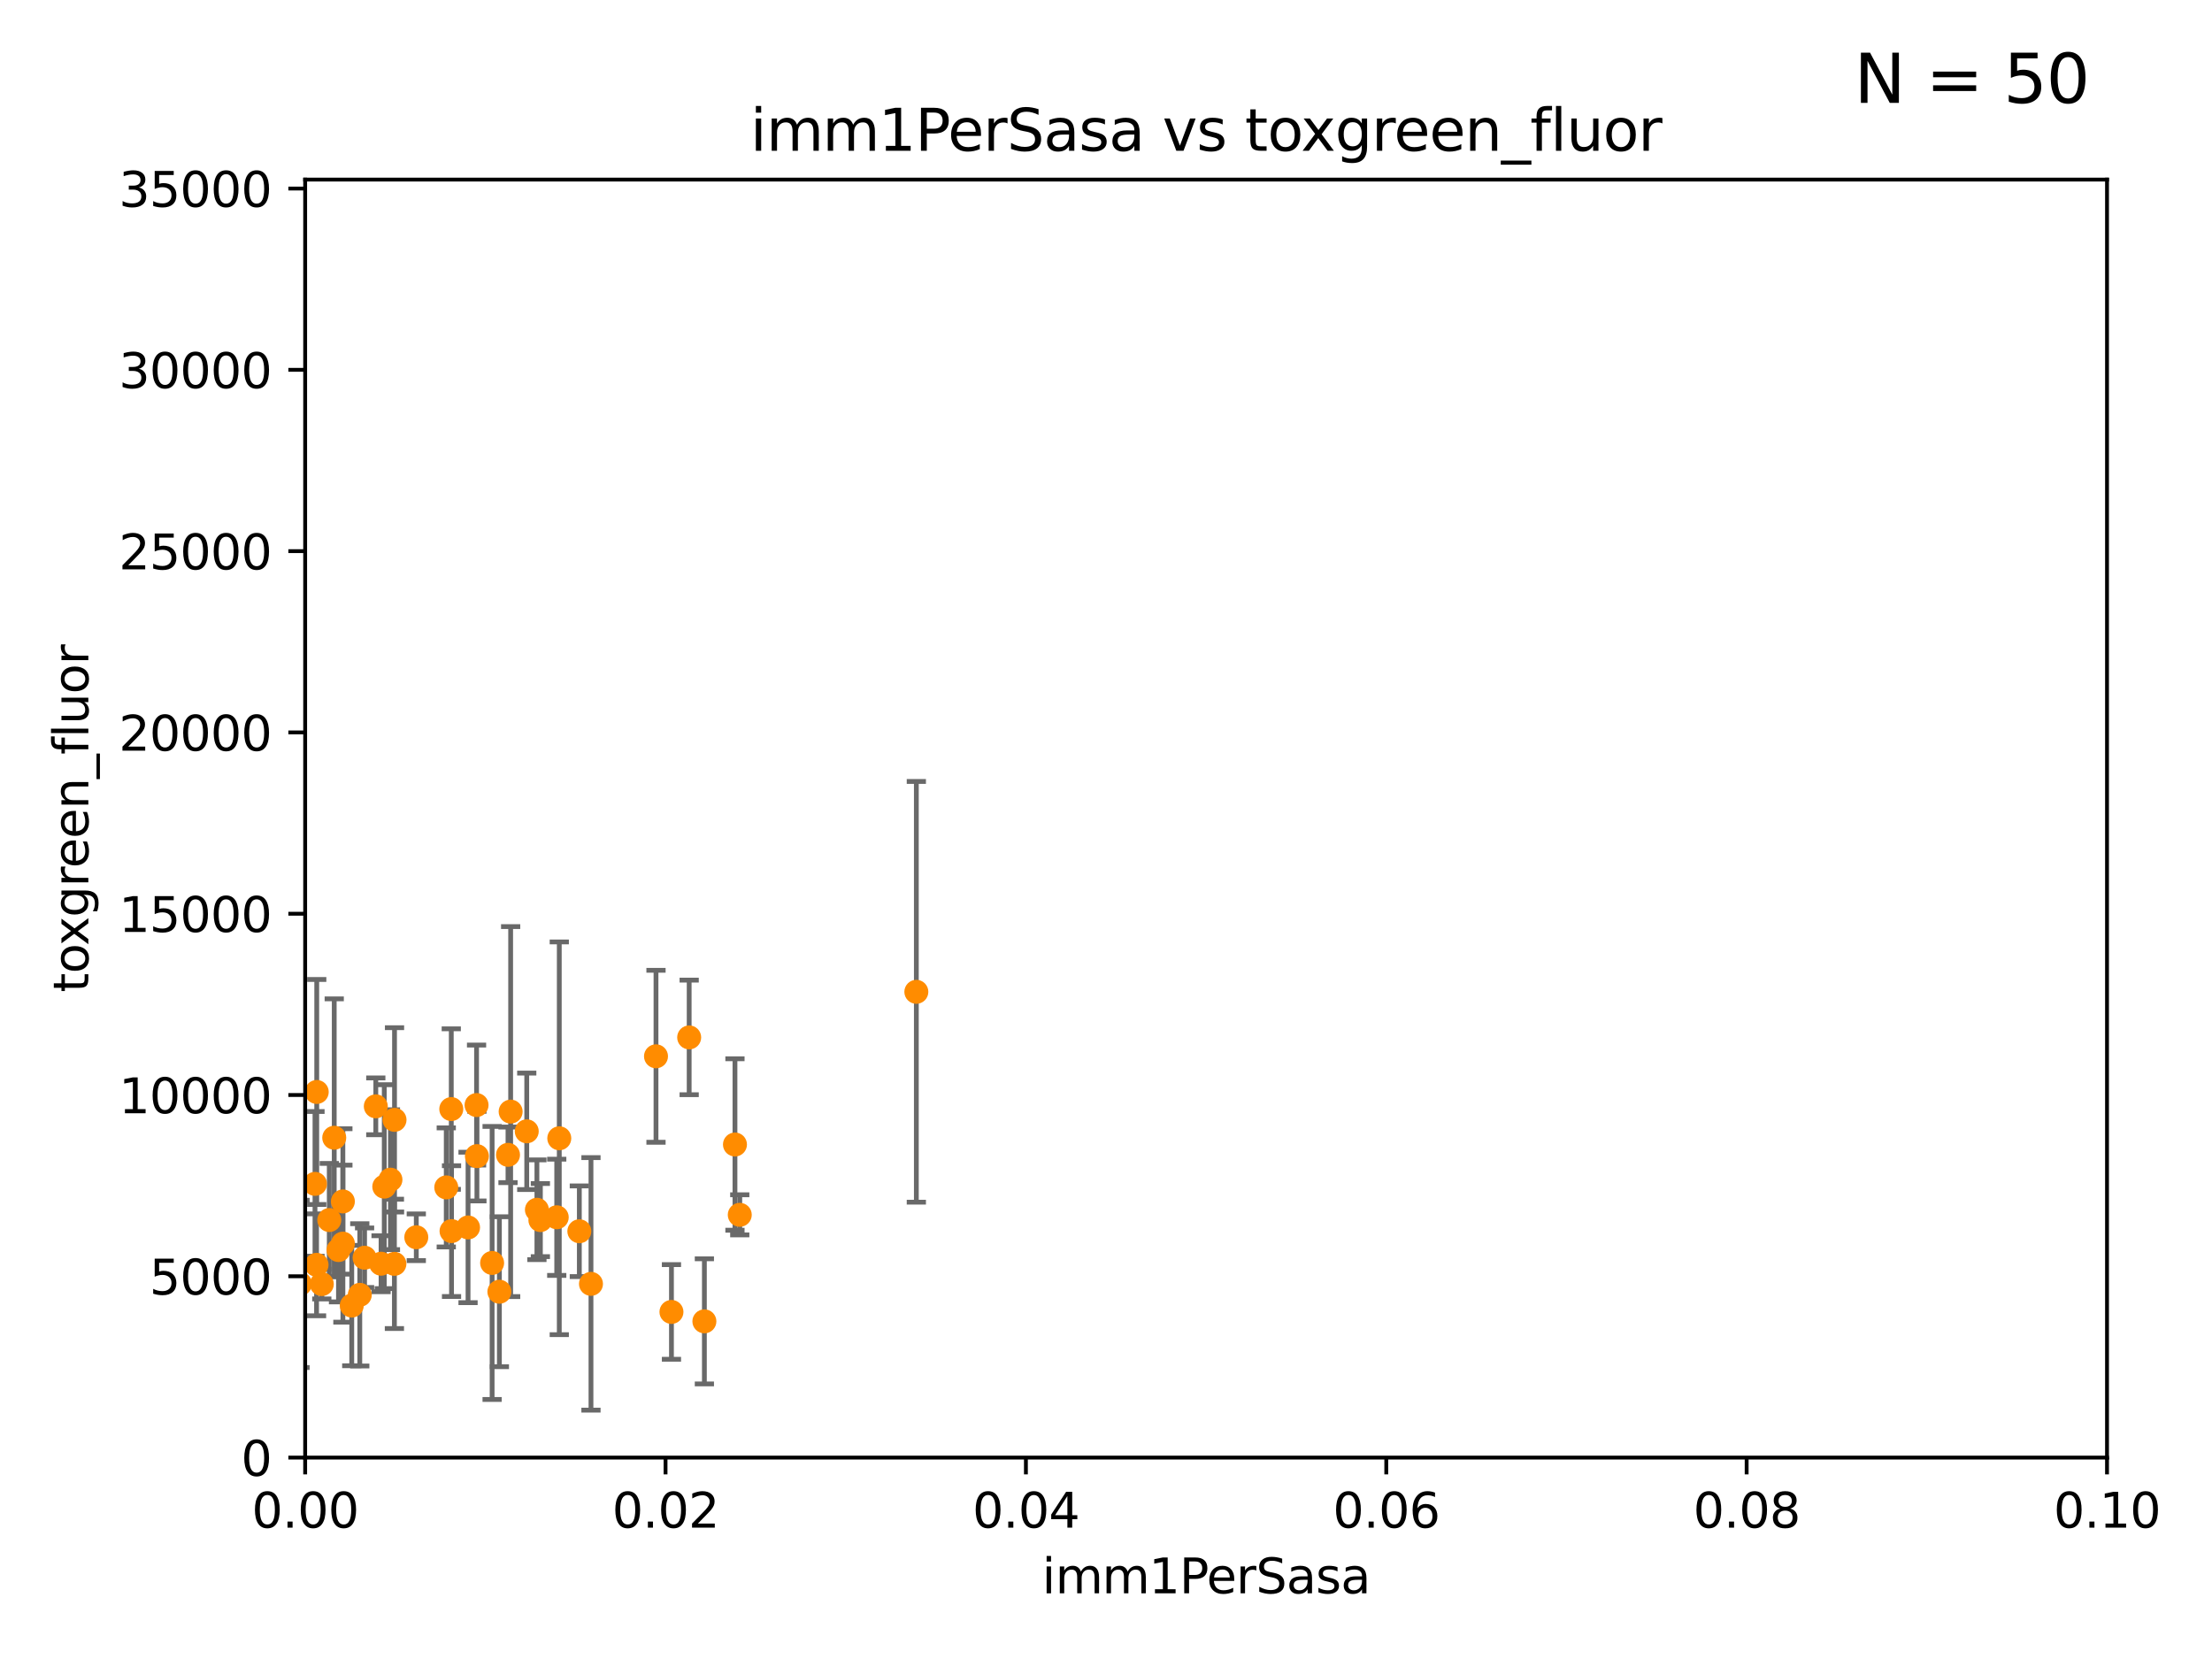 <?xml version="1.0" encoding="utf-8" standalone="no"?>
<!DOCTYPE svg PUBLIC "-//W3C//DTD SVG 1.1//EN"
  "http://www.w3.org/Graphics/SVG/1.1/DTD/svg11.dtd">
<svg xmlns:xlink="http://www.w3.org/1999/xlink" width="460.8pt" height="345.6pt" viewBox="0 0 460.8 345.6" xmlns="http://www.w3.org/2000/svg" version="1.1">
 <defs>
  <style type="text/css">*{stroke-linejoin: round; stroke-linecap: butt}</style>
 </defs>
 <g id="figure_1">
  <g id="patch_1">
   <path d="M 0 345.6 
L 460.8 345.6 
L 460.8 0 
L 0 0 
z
" style="fill: #ffffff"/>
  </g>
  <g id="axes_1">
   <g id="patch_2">
    <path d="M 63.571 303.64 
L 438.93 303.64 
L 438.93 37.411 
L 63.571 37.411 
z
" style="fill: #ffffff"/>
   </g>
   <g id="PathCollection_1">
    <defs>
     <path id="m7be8b21801" d="M 0 1.118 
C 0.297 1.118 0.581 1 0.791 0.791 
C 1 0.581 1.118 0.297 1.118 0 
C 1.118 -0.297 1 -0.581 0.791 -0.791 
C 0.581 -1 0.297 -1.118 0 -1.118 
C -0.297 -1.118 -0.581 -1 -0.791 -0.791 
C -1 -0.581 -1.118 -0.297 -1.118 0 
C -1.118 0.297 -1 0.581 -0.791 0.791 
C -0.581 1 -0.297 1.118 0 1.118 
z
" style="stroke: #ff8c00"/>
    </defs>
    <g clip-path="url(#pe386943796)">
     <use xlink:href="#m7be8b21801" x="82.162" y="263.286" style="fill: #ff8c00; stroke: #ff8c00"/>
     <use xlink:href="#m7be8b21801" x="112.571" y="254.163" style="fill: #ff8c00; stroke: #ff8c00"/>
     <use xlink:href="#m7be8b21801" x="136.656" y="220.046" style="fill: #ff8c00; stroke: #ff8c00"/>
     <use xlink:href="#m7be8b21801" x="143.568" y="216.114" style="fill: #ff8c00; stroke: #ff8c00"/>
     <use xlink:href="#m7be8b21801" x="120.687" y="256.494" style="fill: #ff8c00; stroke: #ff8c00"/>
     <use xlink:href="#m7be8b21801" x="115.978" y="253.584" style="fill: #ff8c00; stroke: #ff8c00"/>
     <use xlink:href="#m7be8b21801" x="99.35" y="240.841" style="fill: #ff8c00; stroke: #ff8c00"/>
     <use xlink:href="#m7be8b21801" x="139.876" y="273.299" style="fill: #ff8c00; stroke: #ff8c00"/>
     <use xlink:href="#m7be8b21801" x="146.736" y="275.261" style="fill: #ff8c00; stroke: #ff8c00"/>
     <use xlink:href="#m7be8b21801" x="104.031" y="269.089" style="fill: #ff8c00; stroke: #ff8c00"/>
     <use xlink:href="#m7be8b21801" x="154.107" y="253.07" style="fill: #ff8c00; stroke: #ff8c00"/>
     <use xlink:href="#m7be8b21801" x="109.731" y="235.674" style="fill: #ff8c00; stroke: #ff8c00"/>
     <use xlink:href="#m7be8b21801" x="153.106" y="238.421" style="fill: #ff8c00; stroke: #ff8c00"/>
     <use xlink:href="#m7be8b21801" x="94.062" y="256.462" style="fill: #ff8c00; stroke: #ff8c00"/>
     <use xlink:href="#m7be8b21801" x="106.377" y="231.566" style="fill: #ff8c00; stroke: #ff8c00"/>
     <use xlink:href="#m7be8b21801" x="190.891" y="206.615" style="fill: #ff8c00; stroke: #ff8c00"/>
     <use xlink:href="#m7be8b21801" x="48.482" y="266.279" style="fill: #ff8c00; stroke: #ff8c00"/>
     <use xlink:href="#m7be8b21801" x="82.187" y="233.283" style="fill: #ff8c00; stroke: #ff8c00"/>
     <use xlink:href="#m7be8b21801" x="61.162" y="239.016" style="fill: #ff8c00; stroke: #ff8c00"/>
     <use xlink:href="#m7be8b21801" x="92.965" y="247.358" style="fill: #ff8c00; stroke: #ff8c00"/>
     <use xlink:href="#m7be8b21801" x="62.506" y="267.458" style="fill: #ff8c00; stroke: #ff8c00"/>
     <use xlink:href="#m7be8b21801" x="65.618" y="246.623" style="fill: #ff8c00; stroke: #ff8c00"/>
     <use xlink:href="#m7be8b21801" x="97.503" y="255.699" style="fill: #ff8c00; stroke: #ff8c00"/>
     <use xlink:href="#m7be8b21801" x="73.276" y="271.972" style="fill: #ff8c00; stroke: #ff8c00"/>
     <use xlink:href="#m7be8b21801" x="70.515" y="260.409" style="fill: #ff8c00; stroke: #ff8c00"/>
     <use xlink:href="#m7be8b21801" x="81.337" y="245.75" style="fill: #ff8c00; stroke: #ff8c00"/>
     <use xlink:href="#m7be8b21801" x="111.849" y="252.015" style="fill: #ff8c00; stroke: #ff8c00"/>
     <use xlink:href="#m7be8b21801" x="52.216" y="255.162" style="fill: #ff8c00; stroke: #ff8c00"/>
     <use xlink:href="#m7be8b21801" x="86.721" y="257.746" style="fill: #ff8c00; stroke: #ff8c00"/>
     <use xlink:href="#m7be8b21801" x="116.508" y="237.127" style="fill: #ff8c00; stroke: #ff8c00"/>
     <use xlink:href="#m7be8b21801" x="69.627" y="237.01" style="fill: #ff8c00; stroke: #ff8c00"/>
     <use xlink:href="#m7be8b21801" x="71.431" y="259.073" style="fill: #ff8c00; stroke: #ff8c00"/>
     <use xlink:href="#m7be8b21801" x="67.038" y="267.501" style="fill: #ff8c00; stroke: #ff8c00"/>
     <use xlink:href="#m7be8b21801" x="105.827" y="240.574" style="fill: #ff8c00; stroke: #ff8c00"/>
     <use xlink:href="#m7be8b21801" x="123.111" y="267.453" style="fill: #ff8c00; stroke: #ff8c00"/>
     <use xlink:href="#m7be8b21801" x="61.105" y="260.493" style="fill: #ff8c00; stroke: #ff8c00"/>
     <use xlink:href="#m7be8b21801" x="80.052" y="247.2" style="fill: #ff8c00; stroke: #ff8c00"/>
     <use xlink:href="#m7be8b21801" x="75.949" y="262.005" style="fill: #ff8c00; stroke: #ff8c00"/>
     <use xlink:href="#m7be8b21801" x="99.275" y="230.204" style="fill: #ff8c00; stroke: #ff8c00"/>
     <use xlink:href="#m7be8b21801" x="94.008" y="231.039" style="fill: #ff8c00; stroke: #ff8c00"/>
     <use xlink:href="#m7be8b21801" x="71.427" y="250.282" style="fill: #ff8c00; stroke: #ff8c00"/>
     <use xlink:href="#m7be8b21801" x="65.944" y="263.488" style="fill: #ff8c00; stroke: #ff8c00"/>
     <use xlink:href="#m7be8b21801" x="65.982" y="227.477" style="fill: #ff8c00; stroke: #ff8c00"/>
     <use xlink:href="#m7be8b21801" x="68.596" y="254.158" style="fill: #ff8c00; stroke: #ff8c00"/>
     <use xlink:href="#m7be8b21801" x="102.517" y="263.095" style="fill: #ff8c00; stroke: #ff8c00"/>
     <use xlink:href="#m7be8b21801" x="44.142" y="253.616" style="fill: #ff8c00; stroke: #ff8c00"/>
     <use xlink:href="#m7be8b21801" x="78.287" y="230.468" style="fill: #ff8c00; stroke: #ff8c00"/>
     <use xlink:href="#m7be8b21801" x="79.383" y="263.256" style="fill: #ff8c00; stroke: #ff8c00"/>
     <use xlink:href="#m7be8b21801" x="74.95" y="269.741" style="fill: #ff8c00; stroke: #ff8c00"/>
     <use xlink:href="#m7be8b21801" x="60.04" y="266.328" style="fill: #ff8c00; stroke: #ff8c00"/>
    </g>
   </g>
   <g id="matplotlib.axis_1">
    <g id="xtick_1">
     <g id="line2d_1">
      <defs>
       <path id="m89173d6abf" d="M 0 0 
L 0 3.5 
" style="stroke: #000000; stroke-width: 0.8"/>
      </defs>
      <g>
       <use xlink:href="#m89173d6abf" x="63.571" y="303.64" style="stroke: #000000; stroke-width: 0.8"/>
      </g>
     </g>
     <g id="text_1">
      <!-- 0.00 -->
      <g transform="translate(52.438 318.238)scale(0.1 -0.1)">
       <defs>
        <path id="DejaVuSans-30" d="M 2034 4250 
Q 1547 4250 1301 3770 
Q 1056 3291 1056 2328 
Q 1056 1369 1301 889 
Q 1547 409 2034 409 
Q 2525 409 2770 889 
Q 3016 1369 3016 2328 
Q 3016 3291 2770 3770 
Q 2525 4250 2034 4250 
z
M 2034 4750 
Q 2819 4750 3233 4129 
Q 3647 3509 3647 2328 
Q 3647 1150 3233 529 
Q 2819 -91 2034 -91 
Q 1250 -91 836 529 
Q 422 1150 422 2328 
Q 422 3509 836 4129 
Q 1250 4750 2034 4750 
z
" transform="scale(0.016)"/>
        <path id="DejaVuSans-2e" d="M 684 794 
L 1344 794 
L 1344 0 
L 684 0 
L 684 794 
z
" transform="scale(0.016)"/>
       </defs>
       <use xlink:href="#DejaVuSans-30"/>
       <use xlink:href="#DejaVuSans-2e" x="63.623"/>
       <use xlink:href="#DejaVuSans-30" x="95.41"/>
       <use xlink:href="#DejaVuSans-30" x="159.033"/>
      </g>
     </g>
    </g>
    <g id="xtick_2">
     <g id="line2d_2">
      <g>
       <use xlink:href="#m89173d6abf" x="138.643" y="303.64" style="stroke: #000000; stroke-width: 0.8"/>
      </g>
     </g>
     <g id="text_2">
      <!-- 0.02 -->
      <g transform="translate(127.51 318.238)scale(0.1 -0.1)">
       <defs>
        <path id="DejaVuSans-32" d="M 1228 531 
L 3431 531 
L 3431 0 
L 469 0 
L 469 531 
Q 828 903 1448 1529 
Q 2069 2156 2228 2338 
Q 2531 2678 2651 2914 
Q 2772 3150 2772 3378 
Q 2772 3750 2511 3984 
Q 2250 4219 1831 4219 
Q 1534 4219 1204 4116 
Q 875 4013 500 3803 
L 500 4441 
Q 881 4594 1212 4672 
Q 1544 4750 1819 4750 
Q 2544 4750 2975 4387 
Q 3406 4025 3406 3419 
Q 3406 3131 3298 2873 
Q 3191 2616 2906 2266 
Q 2828 2175 2409 1742 
Q 1991 1309 1228 531 
z
" transform="scale(0.016)"/>
       </defs>
       <use xlink:href="#DejaVuSans-30"/>
       <use xlink:href="#DejaVuSans-2e" x="63.623"/>
       <use xlink:href="#DejaVuSans-30" x="95.41"/>
       <use xlink:href="#DejaVuSans-32" x="159.033"/>
      </g>
     </g>
    </g>
    <g id="xtick_3">
     <g id="line2d_3">
      <g>
       <use xlink:href="#m89173d6abf" x="213.715" y="303.64" style="stroke: #000000; stroke-width: 0.8"/>
      </g>
     </g>
     <g id="text_3">
      <!-- 0.04 -->
      <g transform="translate(202.582 318.238)scale(0.1 -0.1)">
       <defs>
        <path id="DejaVuSans-34" d="M 2419 4116 
L 825 1625 
L 2419 1625 
L 2419 4116 
z
M 2253 4666 
L 3047 4666 
L 3047 1625 
L 3713 1625 
L 3713 1100 
L 3047 1100 
L 3047 0 
L 2419 0 
L 2419 1100 
L 313 1100 
L 313 1709 
L 2253 4666 
z
" transform="scale(0.016)"/>
       </defs>
       <use xlink:href="#DejaVuSans-30"/>
       <use xlink:href="#DejaVuSans-2e" x="63.623"/>
       <use xlink:href="#DejaVuSans-30" x="95.41"/>
       <use xlink:href="#DejaVuSans-34" x="159.033"/>
      </g>
     </g>
    </g>
    <g id="xtick_4">
     <g id="line2d_4">
      <g>
       <use xlink:href="#m89173d6abf" x="288.786" y="303.64" style="stroke: #000000; stroke-width: 0.8"/>
      </g>
     </g>
     <g id="text_4">
      <!-- 0.06 -->
      <g transform="translate(277.654 318.238)scale(0.1 -0.1)">
       <defs>
        <path id="DejaVuSans-36" d="M 2113 2584 
Q 1688 2584 1439 2293 
Q 1191 2003 1191 1497 
Q 1191 994 1439 701 
Q 1688 409 2113 409 
Q 2538 409 2786 701 
Q 3034 994 3034 1497 
Q 3034 2003 2786 2293 
Q 2538 2584 2113 2584 
z
M 3366 4563 
L 3366 3988 
Q 3128 4100 2886 4159 
Q 2644 4219 2406 4219 
Q 1781 4219 1451 3797 
Q 1122 3375 1075 2522 
Q 1259 2794 1537 2939 
Q 1816 3084 2150 3084 
Q 2853 3084 3261 2657 
Q 3669 2231 3669 1497 
Q 3669 778 3244 343 
Q 2819 -91 2113 -91 
Q 1303 -91 875 529 
Q 447 1150 447 2328 
Q 447 3434 972 4092 
Q 1497 4750 2381 4750 
Q 2619 4750 2861 4703 
Q 3103 4656 3366 4563 
z
" transform="scale(0.016)"/>
       </defs>
       <use xlink:href="#DejaVuSans-30"/>
       <use xlink:href="#DejaVuSans-2e" x="63.623"/>
       <use xlink:href="#DejaVuSans-30" x="95.41"/>
       <use xlink:href="#DejaVuSans-36" x="159.033"/>
      </g>
     </g>
    </g>
    <g id="xtick_5">
     <g id="line2d_5">
      <g>
       <use xlink:href="#m89173d6abf" x="363.858" y="303.64" style="stroke: #000000; stroke-width: 0.8"/>
      </g>
     </g>
     <g id="text_5">
      <!-- 0.08 -->
      <g transform="translate(352.725 318.238)scale(0.1 -0.1)">
       <defs>
        <path id="DejaVuSans-38" d="M 2034 2216 
Q 1584 2216 1326 1975 
Q 1069 1734 1069 1313 
Q 1069 891 1326 650 
Q 1584 409 2034 409 
Q 2484 409 2743 651 
Q 3003 894 3003 1313 
Q 3003 1734 2745 1975 
Q 2488 2216 2034 2216 
z
M 1403 2484 
Q 997 2584 770 2862 
Q 544 3141 544 3541 
Q 544 4100 942 4425 
Q 1341 4750 2034 4750 
Q 2731 4750 3128 4425 
Q 3525 4100 3525 3541 
Q 3525 3141 3298 2862 
Q 3072 2584 2669 2484 
Q 3125 2378 3379 2068 
Q 3634 1759 3634 1313 
Q 3634 634 3220 271 
Q 2806 -91 2034 -91 
Q 1263 -91 848 271 
Q 434 634 434 1313 
Q 434 1759 690 2068 
Q 947 2378 1403 2484 
z
M 1172 3481 
Q 1172 3119 1398 2916 
Q 1625 2713 2034 2713 
Q 2441 2713 2670 2916 
Q 2900 3119 2900 3481 
Q 2900 3844 2670 4047 
Q 2441 4250 2034 4250 
Q 1625 4250 1398 4047 
Q 1172 3844 1172 3481 
z
" transform="scale(0.016)"/>
       </defs>
       <use xlink:href="#DejaVuSans-30"/>
       <use xlink:href="#DejaVuSans-2e" x="63.623"/>
       <use xlink:href="#DejaVuSans-30" x="95.41"/>
       <use xlink:href="#DejaVuSans-38" x="159.033"/>
      </g>
     </g>
    </g>
    <g id="xtick_6">
     <g id="line2d_6">
      <g>
       <use xlink:href="#m89173d6abf" x="438.93" y="303.64" style="stroke: #000000; stroke-width: 0.8"/>
      </g>
     </g>
     <g id="text_6">
      <!-- 0.10 -->
      <g transform="translate(427.797 318.238)scale(0.1 -0.1)">
       <defs>
        <path id="DejaVuSans-31" d="M 794 531 
L 1825 531 
L 1825 4091 
L 703 3866 
L 703 4441 
L 1819 4666 
L 2450 4666 
L 2450 531 
L 3481 531 
L 3481 0 
L 794 0 
L 794 531 
z
" transform="scale(0.016)"/>
       </defs>
       <use xlink:href="#DejaVuSans-30"/>
       <use xlink:href="#DejaVuSans-2e" x="63.623"/>
       <use xlink:href="#DejaVuSans-31" x="95.41"/>
       <use xlink:href="#DejaVuSans-30" x="159.033"/>
      </g>
     </g>
    </g>
    <g id="text_7">
     <!-- imm1PerSasa -->
     <g transform="translate(217.067 331.917)scale(0.1 -0.1)">
      <defs>
       <path id="DejaVuSans-69" d="M 603 3500 
L 1178 3500 
L 1178 0 
L 603 0 
L 603 3500 
z
M 603 4863 
L 1178 4863 
L 1178 4134 
L 603 4134 
L 603 4863 
z
" transform="scale(0.016)"/>
       <path id="DejaVuSans-6d" d="M 3328 2828 
Q 3544 3216 3844 3400 
Q 4144 3584 4550 3584 
Q 5097 3584 5394 3201 
Q 5691 2819 5691 2113 
L 5691 0 
L 5113 0 
L 5113 2094 
Q 5113 2597 4934 2840 
Q 4756 3084 4391 3084 
Q 3944 3084 3684 2787 
Q 3425 2491 3425 1978 
L 3425 0 
L 2847 0 
L 2847 2094 
Q 2847 2600 2669 2842 
Q 2491 3084 2119 3084 
Q 1678 3084 1418 2786 
Q 1159 2488 1159 1978 
L 1159 0 
L 581 0 
L 581 3500 
L 1159 3500 
L 1159 2956 
Q 1356 3278 1631 3431 
Q 1906 3584 2284 3584 
Q 2666 3584 2933 3390 
Q 3200 3197 3328 2828 
z
" transform="scale(0.016)"/>
       <path id="DejaVuSans-50" d="M 1259 4147 
L 1259 2394 
L 2053 2394 
Q 2494 2394 2734 2622 
Q 2975 2850 2975 3272 
Q 2975 3691 2734 3919 
Q 2494 4147 2053 4147 
L 1259 4147 
z
M 628 4666 
L 2053 4666 
Q 2838 4666 3239 4311 
Q 3641 3956 3641 3272 
Q 3641 2581 3239 2228 
Q 2838 1875 2053 1875 
L 1259 1875 
L 1259 0 
L 628 0 
L 628 4666 
z
" transform="scale(0.016)"/>
       <path id="DejaVuSans-65" d="M 3597 1894 
L 3597 1613 
L 953 1613 
Q 991 1019 1311 708 
Q 1631 397 2203 397 
Q 2534 397 2845 478 
Q 3156 559 3463 722 
L 3463 178 
Q 3153 47 2828 -22 
Q 2503 -91 2169 -91 
Q 1331 -91 842 396 
Q 353 884 353 1716 
Q 353 2575 817 3079 
Q 1281 3584 2069 3584 
Q 2775 3584 3186 3129 
Q 3597 2675 3597 1894 
z
M 3022 2063 
Q 3016 2534 2758 2815 
Q 2500 3097 2075 3097 
Q 1594 3097 1305 2825 
Q 1016 2553 972 2059 
L 3022 2063 
z
" transform="scale(0.016)"/>
       <path id="DejaVuSans-72" d="M 2631 2963 
Q 2534 3019 2420 3045 
Q 2306 3072 2169 3072 
Q 1681 3072 1420 2755 
Q 1159 2438 1159 1844 
L 1159 0 
L 581 0 
L 581 3500 
L 1159 3500 
L 1159 2956 
Q 1341 3275 1631 3429 
Q 1922 3584 2338 3584 
Q 2397 3584 2469 3576 
Q 2541 3569 2628 3553 
L 2631 2963 
z
" transform="scale(0.016)"/>
       <path id="DejaVuSans-53" d="M 3425 4513 
L 3425 3897 
Q 3066 4069 2747 4153 
Q 2428 4238 2131 4238 
Q 1616 4238 1336 4038 
Q 1056 3838 1056 3469 
Q 1056 3159 1242 3001 
Q 1428 2844 1947 2747 
L 2328 2669 
Q 3034 2534 3370 2195 
Q 3706 1856 3706 1288 
Q 3706 609 3251 259 
Q 2797 -91 1919 -91 
Q 1588 -91 1214 -16 
Q 841 59 441 206 
L 441 856 
Q 825 641 1194 531 
Q 1563 422 1919 422 
Q 2459 422 2753 634 
Q 3047 847 3047 1241 
Q 3047 1584 2836 1778 
Q 2625 1972 2144 2069 
L 1759 2144 
Q 1053 2284 737 2584 
Q 422 2884 422 3419 
Q 422 4038 858 4394 
Q 1294 4750 2059 4750 
Q 2388 4750 2728 4690 
Q 3069 4631 3425 4513 
z
" transform="scale(0.016)"/>
       <path id="DejaVuSans-61" d="M 2194 1759 
Q 1497 1759 1228 1600 
Q 959 1441 959 1056 
Q 959 750 1161 570 
Q 1363 391 1709 391 
Q 2188 391 2477 730 
Q 2766 1069 2766 1631 
L 2766 1759 
L 2194 1759 
z
M 3341 1997 
L 3341 0 
L 2766 0 
L 2766 531 
Q 2569 213 2275 61 
Q 1981 -91 1556 -91 
Q 1019 -91 701 211 
Q 384 513 384 1019 
Q 384 1609 779 1909 
Q 1175 2209 1959 2209 
L 2766 2209 
L 2766 2266 
Q 2766 2663 2505 2880 
Q 2244 3097 1772 3097 
Q 1472 3097 1187 3025 
Q 903 2953 641 2809 
L 641 3341 
Q 956 3463 1253 3523 
Q 1550 3584 1831 3584 
Q 2591 3584 2966 3190 
Q 3341 2797 3341 1997 
z
" transform="scale(0.016)"/>
       <path id="DejaVuSans-73" d="M 2834 3397 
L 2834 2853 
Q 2591 2978 2328 3040 
Q 2066 3103 1784 3103 
Q 1356 3103 1142 2972 
Q 928 2841 928 2578 
Q 928 2378 1081 2264 
Q 1234 2150 1697 2047 
L 1894 2003 
Q 2506 1872 2764 1633 
Q 3022 1394 3022 966 
Q 3022 478 2636 193 
Q 2250 -91 1575 -91 
Q 1294 -91 989 -36 
Q 684 19 347 128 
L 347 722 
Q 666 556 975 473 
Q 1284 391 1588 391 
Q 1994 391 2212 530 
Q 2431 669 2431 922 
Q 2431 1156 2273 1281 
Q 2116 1406 1581 1522 
L 1381 1569 
Q 847 1681 609 1914 
Q 372 2147 372 2553 
Q 372 3047 722 3315 
Q 1072 3584 1716 3584 
Q 2034 3584 2315 3537 
Q 2597 3491 2834 3397 
z
" transform="scale(0.016)"/>
      </defs>
      <use xlink:href="#DejaVuSans-69"/>
      <use xlink:href="#DejaVuSans-6d" x="27.783"/>
      <use xlink:href="#DejaVuSans-6d" x="125.195"/>
      <use xlink:href="#DejaVuSans-31" x="222.607"/>
      <use xlink:href="#DejaVuSans-50" x="286.23"/>
      <use xlink:href="#DejaVuSans-65" x="342.908"/>
      <use xlink:href="#DejaVuSans-72" x="404.432"/>
      <use xlink:href="#DejaVuSans-53" x="445.545"/>
      <use xlink:href="#DejaVuSans-61" x="509.021"/>
      <use xlink:href="#DejaVuSans-73" x="570.301"/>
      <use xlink:href="#DejaVuSans-61" x="622.4"/>
     </g>
    </g>
   </g>
   <g id="matplotlib.axis_2">
    <g id="ytick_1">
     <g id="line2d_7">
      <defs>
       <path id="m3799926984" d="M 0 0 
L -3.5 0 
" style="stroke: #000000; stroke-width: 0.8"/>
      </defs>
      <g>
       <use xlink:href="#m3799926984" x="63.571" y="303.64" style="stroke: #000000; stroke-width: 0.8"/>
      </g>
     </g>
     <g id="text_8">
      <!-- 0 -->
      <g transform="translate(50.209 307.439)scale(0.1 -0.1)">
       <use xlink:href="#DejaVuSans-30"/>
      </g>
     </g>
    </g>
    <g id="ytick_2">
     <g id="line2d_8">
      <g>
       <use xlink:href="#m3799926984" x="63.571" y="265.874" style="stroke: #000000; stroke-width: 0.8"/>
      </g>
     </g>
     <g id="text_9">
      <!-- 5000 -->
      <g transform="translate(31.121 269.673)scale(0.1 -0.1)">
       <defs>
        <path id="DejaVuSans-35" d="M 691 4666 
L 3169 4666 
L 3169 4134 
L 1269 4134 
L 1269 2991 
Q 1406 3038 1543 3061 
Q 1681 3084 1819 3084 
Q 2600 3084 3056 2656 
Q 3513 2228 3513 1497 
Q 3513 744 3044 326 
Q 2575 -91 1722 -91 
Q 1428 -91 1123 -41 
Q 819 9 494 109 
L 494 744 
Q 775 591 1075 516 
Q 1375 441 1709 441 
Q 2250 441 2565 725 
Q 2881 1009 2881 1497 
Q 2881 1984 2565 2268 
Q 2250 2553 1709 2553 
Q 1456 2553 1204 2497 
Q 953 2441 691 2322 
L 691 4666 
z
" transform="scale(0.016)"/>
       </defs>
       <use xlink:href="#DejaVuSans-35"/>
       <use xlink:href="#DejaVuSans-30" x="63.623"/>
       <use xlink:href="#DejaVuSans-30" x="127.246"/>
       <use xlink:href="#DejaVuSans-30" x="190.869"/>
      </g>
     </g>
    </g>
    <g id="ytick_3">
     <g id="line2d_9">
      <g>
       <use xlink:href="#m3799926984" x="63.571" y="228.108" style="stroke: #000000; stroke-width: 0.8"/>
      </g>
     </g>
     <g id="text_10">
      <!-- 10000 -->
      <g transform="translate(24.759 231.907)scale(0.1 -0.1)">
       <use xlink:href="#DejaVuSans-31"/>
       <use xlink:href="#DejaVuSans-30" x="63.623"/>
       <use xlink:href="#DejaVuSans-30" x="127.246"/>
       <use xlink:href="#DejaVuSans-30" x="190.869"/>
       <use xlink:href="#DejaVuSans-30" x="254.492"/>
      </g>
     </g>
    </g>
    <g id="ytick_4">
     <g id="line2d_10">
      <g>
       <use xlink:href="#m3799926984" x="63.571" y="190.342" style="stroke: #000000; stroke-width: 0.8"/>
      </g>
     </g>
     <g id="text_11">
      <!-- 15000 -->
      <g transform="translate(24.759 194.141)scale(0.1 -0.1)">
       <use xlink:href="#DejaVuSans-31"/>
       <use xlink:href="#DejaVuSans-35" x="63.623"/>
       <use xlink:href="#DejaVuSans-30" x="127.246"/>
       <use xlink:href="#DejaVuSans-30" x="190.869"/>
       <use xlink:href="#DejaVuSans-30" x="254.492"/>
      </g>
     </g>
    </g>
    <g id="ytick_5">
     <g id="line2d_11">
      <g>
       <use xlink:href="#m3799926984" x="63.571" y="152.576" style="stroke: #000000; stroke-width: 0.8"/>
      </g>
     </g>
     <g id="text_12">
      <!-- 20000 -->
      <g transform="translate(24.759 156.375)scale(0.1 -0.1)">
       <use xlink:href="#DejaVuSans-32"/>
       <use xlink:href="#DejaVuSans-30" x="63.623"/>
       <use xlink:href="#DejaVuSans-30" x="127.246"/>
       <use xlink:href="#DejaVuSans-30" x="190.869"/>
       <use xlink:href="#DejaVuSans-30" x="254.492"/>
      </g>
     </g>
    </g>
    <g id="ytick_6">
     <g id="line2d_12">
      <g>
       <use xlink:href="#m3799926984" x="63.571" y="114.81" style="stroke: #000000; stroke-width: 0.8"/>
      </g>
     </g>
     <g id="text_13">
      <!-- 25000 -->
      <g transform="translate(24.759 118.609)scale(0.1 -0.1)">
       <use xlink:href="#DejaVuSans-32"/>
       <use xlink:href="#DejaVuSans-35" x="63.623"/>
       <use xlink:href="#DejaVuSans-30" x="127.246"/>
       <use xlink:href="#DejaVuSans-30" x="190.869"/>
       <use xlink:href="#DejaVuSans-30" x="254.492"/>
      </g>
     </g>
    </g>
    <g id="ytick_7">
     <g id="line2d_13">
      <g>
       <use xlink:href="#m3799926984" x="63.571" y="77.044" style="stroke: #000000; stroke-width: 0.8"/>
      </g>
     </g>
     <g id="text_14">
      <!-- 30000 -->
      <g transform="translate(24.759 80.844)scale(0.1 -0.1)">
       <defs>
        <path id="DejaVuSans-33" d="M 2597 2516 
Q 3050 2419 3304 2112 
Q 3559 1806 3559 1356 
Q 3559 666 3084 287 
Q 2609 -91 1734 -91 
Q 1441 -91 1130 -33 
Q 819 25 488 141 
L 488 750 
Q 750 597 1062 519 
Q 1375 441 1716 441 
Q 2309 441 2620 675 
Q 2931 909 2931 1356 
Q 2931 1769 2642 2001 
Q 2353 2234 1838 2234 
L 1294 2234 
L 1294 2753 
L 1863 2753 
Q 2328 2753 2575 2939 
Q 2822 3125 2822 3475 
Q 2822 3834 2567 4026 
Q 2313 4219 1838 4219 
Q 1578 4219 1281 4162 
Q 984 4106 628 3988 
L 628 4550 
Q 988 4650 1302 4700 
Q 1616 4750 1894 4750 
Q 2613 4750 3031 4423 
Q 3450 4097 3450 3541 
Q 3450 3153 3228 2886 
Q 3006 2619 2597 2516 
z
" transform="scale(0.016)"/>
       </defs>
       <use xlink:href="#DejaVuSans-33"/>
       <use xlink:href="#DejaVuSans-30" x="63.623"/>
       <use xlink:href="#DejaVuSans-30" x="127.246"/>
       <use xlink:href="#DejaVuSans-30" x="190.869"/>
       <use xlink:href="#DejaVuSans-30" x="254.492"/>
      </g>
     </g>
    </g>
    <g id="ytick_8">
     <g id="line2d_14">
      <g>
       <use xlink:href="#m3799926984" x="63.571" y="39.278" style="stroke: #000000; stroke-width: 0.8"/>
      </g>
     </g>
     <g id="text_15">
      <!-- 35000 -->
      <g transform="translate(24.759 43.078)scale(0.1 -0.1)">
       <use xlink:href="#DejaVuSans-33"/>
       <use xlink:href="#DejaVuSans-35" x="63.623"/>
       <use xlink:href="#DejaVuSans-30" x="127.246"/>
       <use xlink:href="#DejaVuSans-30" x="190.869"/>
       <use xlink:href="#DejaVuSans-30" x="254.492"/>
      </g>
     </g>
    </g>
    <g id="text_16">
     <!-- toxgreen_fluor -->
     <g transform="translate(18.401 206.72)rotate(-90)scale(0.1 -0.1)">
      <defs>
       <path id="DejaVuSans-74" d="M 1172 4494 
L 1172 3500 
L 2356 3500 
L 2356 3053 
L 1172 3053 
L 1172 1153 
Q 1172 725 1289 603 
Q 1406 481 1766 481 
L 2356 481 
L 2356 0 
L 1766 0 
Q 1100 0 847 248 
Q 594 497 594 1153 
L 594 3053 
L 172 3053 
L 172 3500 
L 594 3500 
L 594 4494 
L 1172 4494 
z
" transform="scale(0.016)"/>
       <path id="DejaVuSans-6f" d="M 1959 3097 
Q 1497 3097 1228 2736 
Q 959 2375 959 1747 
Q 959 1119 1226 758 
Q 1494 397 1959 397 
Q 2419 397 2687 759 
Q 2956 1122 2956 1747 
Q 2956 2369 2687 2733 
Q 2419 3097 1959 3097 
z
M 1959 3584 
Q 2709 3584 3137 3096 
Q 3566 2609 3566 1747 
Q 3566 888 3137 398 
Q 2709 -91 1959 -91 
Q 1206 -91 779 398 
Q 353 888 353 1747 
Q 353 2609 779 3096 
Q 1206 3584 1959 3584 
z
" transform="scale(0.016)"/>
       <path id="DejaVuSans-78" d="M 3513 3500 
L 2247 1797 
L 3578 0 
L 2900 0 
L 1881 1375 
L 863 0 
L 184 0 
L 1544 1831 
L 300 3500 
L 978 3500 
L 1906 2253 
L 2834 3500 
L 3513 3500 
z
" transform="scale(0.016)"/>
       <path id="DejaVuSans-67" d="M 2906 1791 
Q 2906 2416 2648 2759 
Q 2391 3103 1925 3103 
Q 1463 3103 1205 2759 
Q 947 2416 947 1791 
Q 947 1169 1205 825 
Q 1463 481 1925 481 
Q 2391 481 2648 825 
Q 2906 1169 2906 1791 
z
M 3481 434 
Q 3481 -459 3084 -895 
Q 2688 -1331 1869 -1331 
Q 1566 -1331 1297 -1286 
Q 1028 -1241 775 -1147 
L 775 -588 
Q 1028 -725 1275 -790 
Q 1522 -856 1778 -856 
Q 2344 -856 2625 -561 
Q 2906 -266 2906 331 
L 2906 616 
Q 2728 306 2450 153 
Q 2172 0 1784 0 
Q 1141 0 747 490 
Q 353 981 353 1791 
Q 353 2603 747 3093 
Q 1141 3584 1784 3584 
Q 2172 3584 2450 3431 
Q 2728 3278 2906 2969 
L 2906 3500 
L 3481 3500 
L 3481 434 
z
" transform="scale(0.016)"/>
       <path id="DejaVuSans-6e" d="M 3513 2113 
L 3513 0 
L 2938 0 
L 2938 2094 
Q 2938 2591 2744 2837 
Q 2550 3084 2163 3084 
Q 1697 3084 1428 2787 
Q 1159 2491 1159 1978 
L 1159 0 
L 581 0 
L 581 3500 
L 1159 3500 
L 1159 2956 
Q 1366 3272 1645 3428 
Q 1925 3584 2291 3584 
Q 2894 3584 3203 3211 
Q 3513 2838 3513 2113 
z
" transform="scale(0.016)"/>
       <path id="DejaVuSans-5f" d="M 3263 -1063 
L 3263 -1509 
L -63 -1509 
L -63 -1063 
L 3263 -1063 
z
" transform="scale(0.016)"/>
       <path id="DejaVuSans-66" d="M 2375 4863 
L 2375 4384 
L 1825 4384 
Q 1516 4384 1395 4259 
Q 1275 4134 1275 3809 
L 1275 3500 
L 2222 3500 
L 2222 3053 
L 1275 3053 
L 1275 0 
L 697 0 
L 697 3053 
L 147 3053 
L 147 3500 
L 697 3500 
L 697 3744 
Q 697 4328 969 4595 
Q 1241 4863 1831 4863 
L 2375 4863 
z
" transform="scale(0.016)"/>
       <path id="DejaVuSans-6c" d="M 603 4863 
L 1178 4863 
L 1178 0 
L 603 0 
L 603 4863 
z
" transform="scale(0.016)"/>
       <path id="DejaVuSans-75" d="M 544 1381 
L 544 3500 
L 1119 3500 
L 1119 1403 
Q 1119 906 1312 657 
Q 1506 409 1894 409 
Q 2359 409 2629 706 
Q 2900 1003 2900 1516 
L 2900 3500 
L 3475 3500 
L 3475 0 
L 2900 0 
L 2900 538 
Q 2691 219 2414 64 
Q 2138 -91 1772 -91 
Q 1169 -91 856 284 
Q 544 659 544 1381 
z
M 1991 3584 
L 1991 3584 
z
" transform="scale(0.016)"/>
      </defs>
      <use xlink:href="#DejaVuSans-74"/>
      <use xlink:href="#DejaVuSans-6f" x="39.209"/>
      <use xlink:href="#DejaVuSans-78" x="97.266"/>
      <use xlink:href="#DejaVuSans-67" x="156.445"/>
      <use xlink:href="#DejaVuSans-72" x="219.922"/>
      <use xlink:href="#DejaVuSans-65" x="258.785"/>
      <use xlink:href="#DejaVuSans-65" x="320.309"/>
      <use xlink:href="#DejaVuSans-6e" x="381.832"/>
      <use xlink:href="#DejaVuSans-5f" x="445.211"/>
      <use xlink:href="#DejaVuSans-66" x="495.211"/>
      <use xlink:href="#DejaVuSans-6c" x="530.416"/>
      <use xlink:href="#DejaVuSans-75" x="558.199"/>
      <use xlink:href="#DejaVuSans-6f" x="621.578"/>
      <use xlink:href="#DejaVuSans-72" x="682.76"/>
     </g>
    </g>
   </g>
   <g id="LineCollection_1">
    <path d="M 82.162 276.757 
L 82.162 249.815 
" clip-path="url(#pe386943796)" style="fill: none; stroke: #696969"/>
    <path d="M 112.571 261.773 
L 112.571 246.553 
" clip-path="url(#pe386943796)" style="fill: none; stroke: #696969"/>
    <path d="M 136.656 237.957 
L 136.656 202.135 
" clip-path="url(#pe386943796)" style="fill: none; stroke: #696969"/>
    <path d="M 143.568 228.048 
L 143.568 204.179 
" clip-path="url(#pe386943796)" style="fill: none; stroke: #696969"/>
    <path d="M 120.687 265.936 
L 120.687 247.052 
" clip-path="url(#pe386943796)" style="fill: none; stroke: #696969"/>
    <path d="M 115.978 265.693 
L 115.978 241.475 
" clip-path="url(#pe386943796)" style="fill: none; stroke: #696969"/>
    <path d="M 99.35 250.174 
L 99.35 231.508 
" clip-path="url(#pe386943796)" style="fill: none; stroke: #696969"/>
    <path d="M 139.876 283.157 
L 139.876 263.441 
" clip-path="url(#pe386943796)" style="fill: none; stroke: #696969"/>
    <path d="M 146.736 288.292 
L 146.736 262.229 
" clip-path="url(#pe386943796)" style="fill: none; stroke: #696969"/>
    <path d="M 104.031 284.706 
L 104.031 253.472 
" clip-path="url(#pe386943796)" style="fill: none; stroke: #696969"/>
    <path d="M 154.107 257.248 
L 154.107 248.893 
" clip-path="url(#pe386943796)" style="fill: none; stroke: #696969"/>
    <path d="M 109.731 247.808 
L 109.731 223.541 
" clip-path="url(#pe386943796)" style="fill: none; stroke: #696969"/>
    <path d="M 153.106 256.278 
L 153.106 220.565 
" clip-path="url(#pe386943796)" style="fill: none; stroke: #696969"/>
    <path d="M 94.062 270.083 
L 94.062 242.841 
" clip-path="url(#pe386943796)" style="fill: none; stroke: #696969"/>
    <path d="M 106.377 270.103 
L 106.377 193.028 
" clip-path="url(#pe386943796)" style="fill: none; stroke: #696969"/>
    <path d="M 190.891 250.439 
L 190.891 162.791 
" clip-path="url(#pe386943796)" style="fill: none; stroke: #696969"/>
    <path d="M 48.482 279.32 
L 48.482 253.239 
" clip-path="url(#pe386943796)" style="fill: none; stroke: #696969"/>
    <path d="M 82.187 252.481 
L 82.187 214.086 
" clip-path="url(#pe386943796)" style="fill: none; stroke: #696969"/>
    <path d="M 61.162 245.871 
L 61.162 232.161 
" clip-path="url(#pe386943796)" style="fill: none; stroke: #696969"/>
    <path d="M 92.965 259.759 
L 92.965 234.957 
" clip-path="url(#pe386943796)" style="fill: none; stroke: #696969"/>
    <path d="M 62.506 284.88 
L 62.506 250.036 
" clip-path="url(#pe386943796)" style="fill: none; stroke: #696969"/>
    <path d="M 65.618 261.694 
L 65.618 231.552 
" clip-path="url(#pe386943796)" style="fill: none; stroke: #696969"/>
    <path d="M 97.503 271.368 
L 97.503 240.03 
" clip-path="url(#pe386943796)" style="fill: none; stroke: #696969"/>
    <path d="M 73.276 284.509 
L 73.276 259.434 
" clip-path="url(#pe386943796)" style="fill: none; stroke: #696969"/>
    <path d="M 70.515 271.21 
L 70.515 249.607 
" clip-path="url(#pe386943796)" style="fill: none; stroke: #696969"/>
    <path d="M 81.337 260.314 
L 81.337 231.186 
" clip-path="url(#pe386943796)" style="fill: none; stroke: #696969"/>
    <path d="M 111.849 262.406 
L 111.849 241.624 
" clip-path="url(#pe386943796)" style="fill: none; stroke: #696969"/>
    <path d="M 52.216 266.585 
L 52.216 243.739 
" clip-path="url(#pe386943796)" style="fill: none; stroke: #696969"/>
    <path d="M 86.721 262.608 
L 86.721 252.884 
" clip-path="url(#pe386943796)" style="fill: none; stroke: #696969"/>
    <path d="M 116.508 278.037 
L 116.508 196.218 
" clip-path="url(#pe386943796)" style="fill: none; stroke: #696969"/>
    <path d="M 69.627 265.94 
L 69.627 208.08 
" clip-path="url(#pe386943796)" style="fill: none; stroke: #696969"/>
    <path d="M 71.431 275.427 
L 71.431 242.719 
" clip-path="url(#pe386943796)" style="fill: none; stroke: #696969"/>
    <path d="M 67.038 270.593 
L 67.038 264.409 
" clip-path="url(#pe386943796)" style="fill: none; stroke: #696969"/>
    <path d="M 105.827 246.362 
L 105.827 234.786 
" clip-path="url(#pe386943796)" style="fill: none; stroke: #696969"/>
    <path d="M 123.111 293.757 
L 123.111 241.15 
" clip-path="url(#pe386943796)" style="fill: none; stroke: #696969"/>
    <path d="M 61.105 274.708 
L 61.105 246.278 
" clip-path="url(#pe386943796)" style="fill: none; stroke: #696969"/>
    <path d="M 80.052 268.437 
L 80.052 225.964 
" clip-path="url(#pe386943796)" style="fill: none; stroke: #696969"/>
    <path d="M 75.949 268.205 
L 75.949 255.806 
" clip-path="url(#pe386943796)" style="fill: none; stroke: #696969"/>
    <path d="M 99.275 242.701 
L 99.275 217.707 
" clip-path="url(#pe386943796)" style="fill: none; stroke: #696969"/>
    <path d="M 94.008 247.76 
L 94.008 214.319 
" clip-path="url(#pe386943796)" style="fill: none; stroke: #696969"/>
    <path d="M 71.427 265.427 
L 71.427 235.137 
" clip-path="url(#pe386943796)" style="fill: none; stroke: #696969"/>
    <path d="M 65.944 274.103 
L 65.944 252.873 
" clip-path="url(#pe386943796)" style="fill: none; stroke: #696969"/>
    <path d="M 65.982 250.911 
L 65.982 204.042 
" clip-path="url(#pe386943796)" style="fill: none; stroke: #696969"/>
    <path d="M 68.596 265.949 
L 68.596 242.366 
" clip-path="url(#pe386943796)" style="fill: none; stroke: #696969"/>
    <path d="M 102.517 291.531 
L 102.517 234.659 
" clip-path="url(#pe386943796)" style="fill: none; stroke: #696969"/>
    <path d="M 44.142 262.014 
L 44.142 245.218 
" clip-path="url(#pe386943796)" style="fill: none; stroke: #696969"/>
    <path d="M 78.287 236.385 
L 78.287 224.551 
" clip-path="url(#pe386943796)" style="fill: none; stroke: #696969"/>
    <path d="M 79.383 269.082 
L 79.383 257.431 
" clip-path="url(#pe386943796)" style="fill: none; stroke: #696969"/>
    <path d="M 74.95 284.563 
L 74.95 254.919 
" clip-path="url(#pe386943796)" style="fill: none; stroke: #696969"/>
    <path d="M 60.04 286.341 
L 60.04 246.315 
" clip-path="url(#pe386943796)" style="fill: none; stroke: #696969"/>
   </g>
   <g id="line2d_15">
    <defs>
     <path id="me4734b1119" d="M 2 0 
L -2 -0 
" style="stroke: #696969"/>
    </defs>
    <g clip-path="url(#pe386943796)">
     <use xlink:href="#me4734b1119" x="82.162" y="276.757" style="fill: #696969; stroke: #696969"/>
     <use xlink:href="#me4734b1119" x="112.571" y="261.773" style="fill: #696969; stroke: #696969"/>
     <use xlink:href="#me4734b1119" x="136.656" y="237.957" style="fill: #696969; stroke: #696969"/>
     <use xlink:href="#me4734b1119" x="143.568" y="228.048" style="fill: #696969; stroke: #696969"/>
     <use xlink:href="#me4734b1119" x="120.687" y="265.936" style="fill: #696969; stroke: #696969"/>
     <use xlink:href="#me4734b1119" x="115.978" y="265.693" style="fill: #696969; stroke: #696969"/>
     <use xlink:href="#me4734b1119" x="99.35" y="250.174" style="fill: #696969; stroke: #696969"/>
     <use xlink:href="#me4734b1119" x="139.876" y="283.157" style="fill: #696969; stroke: #696969"/>
     <use xlink:href="#me4734b1119" x="146.736" y="288.292" style="fill: #696969; stroke: #696969"/>
     <use xlink:href="#me4734b1119" x="104.031" y="284.706" style="fill: #696969; stroke: #696969"/>
     <use xlink:href="#me4734b1119" x="154.107" y="257.248" style="fill: #696969; stroke: #696969"/>
     <use xlink:href="#me4734b1119" x="109.731" y="247.808" style="fill: #696969; stroke: #696969"/>
     <use xlink:href="#me4734b1119" x="153.106" y="256.278" style="fill: #696969; stroke: #696969"/>
     <use xlink:href="#me4734b1119" x="94.062" y="270.083" style="fill: #696969; stroke: #696969"/>
     <use xlink:href="#me4734b1119" x="106.377" y="270.103" style="fill: #696969; stroke: #696969"/>
     <use xlink:href="#me4734b1119" x="190.891" y="250.439" style="fill: #696969; stroke: #696969"/>
     <use xlink:href="#me4734b1119" x="48.482" y="279.32" style="fill: #696969; stroke: #696969"/>
     <use xlink:href="#me4734b1119" x="82.187" y="252.481" style="fill: #696969; stroke: #696969"/>
     <use xlink:href="#me4734b1119" x="61.162" y="245.871" style="fill: #696969; stroke: #696969"/>
     <use xlink:href="#me4734b1119" x="92.965" y="259.759" style="fill: #696969; stroke: #696969"/>
     <use xlink:href="#me4734b1119" x="62.506" y="284.88" style="fill: #696969; stroke: #696969"/>
     <use xlink:href="#me4734b1119" x="65.618" y="261.694" style="fill: #696969; stroke: #696969"/>
     <use xlink:href="#me4734b1119" x="97.503" y="271.368" style="fill: #696969; stroke: #696969"/>
     <use xlink:href="#me4734b1119" x="73.276" y="284.509" style="fill: #696969; stroke: #696969"/>
     <use xlink:href="#me4734b1119" x="70.515" y="271.21" style="fill: #696969; stroke: #696969"/>
     <use xlink:href="#me4734b1119" x="81.337" y="260.314" style="fill: #696969; stroke: #696969"/>
     <use xlink:href="#me4734b1119" x="111.849" y="262.406" style="fill: #696969; stroke: #696969"/>
     <use xlink:href="#me4734b1119" x="52.216" y="266.585" style="fill: #696969; stroke: #696969"/>
     <use xlink:href="#me4734b1119" x="86.721" y="262.608" style="fill: #696969; stroke: #696969"/>
     <use xlink:href="#me4734b1119" x="116.508" y="278.037" style="fill: #696969; stroke: #696969"/>
     <use xlink:href="#me4734b1119" x="69.627" y="265.94" style="fill: #696969; stroke: #696969"/>
     <use xlink:href="#me4734b1119" x="71.431" y="275.427" style="fill: #696969; stroke: #696969"/>
     <use xlink:href="#me4734b1119" x="67.038" y="270.593" style="fill: #696969; stroke: #696969"/>
     <use xlink:href="#me4734b1119" x="105.827" y="246.362" style="fill: #696969; stroke: #696969"/>
     <use xlink:href="#me4734b1119" x="123.111" y="293.757" style="fill: #696969; stroke: #696969"/>
     <use xlink:href="#me4734b1119" x="61.105" y="274.708" style="fill: #696969; stroke: #696969"/>
     <use xlink:href="#me4734b1119" x="80.052" y="268.437" style="fill: #696969; stroke: #696969"/>
     <use xlink:href="#me4734b1119" x="75.949" y="268.205" style="fill: #696969; stroke: #696969"/>
     <use xlink:href="#me4734b1119" x="99.275" y="242.701" style="fill: #696969; stroke: #696969"/>
     <use xlink:href="#me4734b1119" x="94.008" y="247.76" style="fill: #696969; stroke: #696969"/>
     <use xlink:href="#me4734b1119" x="71.427" y="265.427" style="fill: #696969; stroke: #696969"/>
     <use xlink:href="#me4734b1119" x="65.944" y="274.103" style="fill: #696969; stroke: #696969"/>
     <use xlink:href="#me4734b1119" x="65.982" y="250.911" style="fill: #696969; stroke: #696969"/>
     <use xlink:href="#me4734b1119" x="68.596" y="265.949" style="fill: #696969; stroke: #696969"/>
     <use xlink:href="#me4734b1119" x="102.517" y="291.531" style="fill: #696969; stroke: #696969"/>
     <use xlink:href="#me4734b1119" x="44.142" y="262.014" style="fill: #696969; stroke: #696969"/>
     <use xlink:href="#me4734b1119" x="78.287" y="236.385" style="fill: #696969; stroke: #696969"/>
     <use xlink:href="#me4734b1119" x="79.383" y="269.082" style="fill: #696969; stroke: #696969"/>
     <use xlink:href="#me4734b1119" x="74.95" y="284.563" style="fill: #696969; stroke: #696969"/>
     <use xlink:href="#me4734b1119" x="60.04" y="286.341" style="fill: #696969; stroke: #696969"/>
    </g>
   </g>
   <g id="line2d_16">
    <g clip-path="url(#pe386943796)">
     <use xlink:href="#me4734b1119" x="82.162" y="249.815" style="fill: #696969; stroke: #696969"/>
     <use xlink:href="#me4734b1119" x="112.571" y="246.553" style="fill: #696969; stroke: #696969"/>
     <use xlink:href="#me4734b1119" x="136.656" y="202.135" style="fill: #696969; stroke: #696969"/>
     <use xlink:href="#me4734b1119" x="143.568" y="204.179" style="fill: #696969; stroke: #696969"/>
     <use xlink:href="#me4734b1119" x="120.687" y="247.052" style="fill: #696969; stroke: #696969"/>
     <use xlink:href="#me4734b1119" x="115.978" y="241.475" style="fill: #696969; stroke: #696969"/>
     <use xlink:href="#me4734b1119" x="99.35" y="231.508" style="fill: #696969; stroke: #696969"/>
     <use xlink:href="#me4734b1119" x="139.876" y="263.441" style="fill: #696969; stroke: #696969"/>
     <use xlink:href="#me4734b1119" x="146.736" y="262.229" style="fill: #696969; stroke: #696969"/>
     <use xlink:href="#me4734b1119" x="104.031" y="253.472" style="fill: #696969; stroke: #696969"/>
     <use xlink:href="#me4734b1119" x="154.107" y="248.893" style="fill: #696969; stroke: #696969"/>
     <use xlink:href="#me4734b1119" x="109.731" y="223.541" style="fill: #696969; stroke: #696969"/>
     <use xlink:href="#me4734b1119" x="153.106" y="220.565" style="fill: #696969; stroke: #696969"/>
     <use xlink:href="#me4734b1119" x="94.062" y="242.841" style="fill: #696969; stroke: #696969"/>
     <use xlink:href="#me4734b1119" x="106.377" y="193.028" style="fill: #696969; stroke: #696969"/>
     <use xlink:href="#me4734b1119" x="190.891" y="162.791" style="fill: #696969; stroke: #696969"/>
     <use xlink:href="#me4734b1119" x="48.482" y="253.239" style="fill: #696969; stroke: #696969"/>
     <use xlink:href="#me4734b1119" x="82.187" y="214.086" style="fill: #696969; stroke: #696969"/>
     <use xlink:href="#me4734b1119" x="61.162" y="232.161" style="fill: #696969; stroke: #696969"/>
     <use xlink:href="#me4734b1119" x="92.965" y="234.957" style="fill: #696969; stroke: #696969"/>
     <use xlink:href="#me4734b1119" x="62.506" y="250.036" style="fill: #696969; stroke: #696969"/>
     <use xlink:href="#me4734b1119" x="65.618" y="231.552" style="fill: #696969; stroke: #696969"/>
     <use xlink:href="#me4734b1119" x="97.503" y="240.03" style="fill: #696969; stroke: #696969"/>
     <use xlink:href="#me4734b1119" x="73.276" y="259.434" style="fill: #696969; stroke: #696969"/>
     <use xlink:href="#me4734b1119" x="70.515" y="249.607" style="fill: #696969; stroke: #696969"/>
     <use xlink:href="#me4734b1119" x="81.337" y="231.186" style="fill: #696969; stroke: #696969"/>
     <use xlink:href="#me4734b1119" x="111.849" y="241.624" style="fill: #696969; stroke: #696969"/>
     <use xlink:href="#me4734b1119" x="52.216" y="243.739" style="fill: #696969; stroke: #696969"/>
     <use xlink:href="#me4734b1119" x="86.721" y="252.884" style="fill: #696969; stroke: #696969"/>
     <use xlink:href="#me4734b1119" x="116.508" y="196.218" style="fill: #696969; stroke: #696969"/>
     <use xlink:href="#me4734b1119" x="69.627" y="208.08" style="fill: #696969; stroke: #696969"/>
     <use xlink:href="#me4734b1119" x="71.431" y="242.719" style="fill: #696969; stroke: #696969"/>
     <use xlink:href="#me4734b1119" x="67.038" y="264.409" style="fill: #696969; stroke: #696969"/>
     <use xlink:href="#me4734b1119" x="105.827" y="234.786" style="fill: #696969; stroke: #696969"/>
     <use xlink:href="#me4734b1119" x="123.111" y="241.15" style="fill: #696969; stroke: #696969"/>
     <use xlink:href="#me4734b1119" x="61.105" y="246.278" style="fill: #696969; stroke: #696969"/>
     <use xlink:href="#me4734b1119" x="80.052" y="225.964" style="fill: #696969; stroke: #696969"/>
     <use xlink:href="#me4734b1119" x="75.949" y="255.806" style="fill: #696969; stroke: #696969"/>
     <use xlink:href="#me4734b1119" x="99.275" y="217.707" style="fill: #696969; stroke: #696969"/>
     <use xlink:href="#me4734b1119" x="94.008" y="214.319" style="fill: #696969; stroke: #696969"/>
     <use xlink:href="#me4734b1119" x="71.427" y="235.137" style="fill: #696969; stroke: #696969"/>
     <use xlink:href="#me4734b1119" x="65.944" y="252.873" style="fill: #696969; stroke: #696969"/>
     <use xlink:href="#me4734b1119" x="65.982" y="204.042" style="fill: #696969; stroke: #696969"/>
     <use xlink:href="#me4734b1119" x="68.596" y="242.366" style="fill: #696969; stroke: #696969"/>
     <use xlink:href="#me4734b1119" x="102.517" y="234.659" style="fill: #696969; stroke: #696969"/>
     <use xlink:href="#me4734b1119" x="44.142" y="245.218" style="fill: #696969; stroke: #696969"/>
     <use xlink:href="#me4734b1119" x="78.287" y="224.551" style="fill: #696969; stroke: #696969"/>
     <use xlink:href="#me4734b1119" x="79.383" y="257.431" style="fill: #696969; stroke: #696969"/>
     <use xlink:href="#me4734b1119" x="74.95" y="254.919" style="fill: #696969; stroke: #696969"/>
     <use xlink:href="#me4734b1119" x="60.04" y="246.315" style="fill: #696969; stroke: #696969"/>
    </g>
   </g>
   <g id="line2d_17">
    <defs>
     <path id="m8b21810056" d="M 0 2 
C 0.53 2 1.039 1.789 1.414 1.414 
C 1.789 1.039 2 0.53 2 0 
C 2 -0.53 1.789 -1.039 1.414 -1.414 
C 1.039 -1.789 0.53 -2 0 -2 
C -0.53 -2 -1.039 -1.789 -1.414 -1.414 
C -1.789 -1.039 -2 -0.53 -2 0 
C -2 0.53 -1.789 1.039 -1.414 1.414 
C -1.039 1.789 -0.53 2 0 2 
z
" style="stroke: #ff8c00"/>
    </defs>
    <g clip-path="url(#pe386943796)">
     <use xlink:href="#m8b21810056" x="82.162" y="263.286" style="fill: #ff8c00; stroke: #ff8c00"/>
     <use xlink:href="#m8b21810056" x="112.571" y="254.163" style="fill: #ff8c00; stroke: #ff8c00"/>
     <use xlink:href="#m8b21810056" x="136.656" y="220.046" style="fill: #ff8c00; stroke: #ff8c00"/>
     <use xlink:href="#m8b21810056" x="143.568" y="216.114" style="fill: #ff8c00; stroke: #ff8c00"/>
     <use xlink:href="#m8b21810056" x="120.687" y="256.494" style="fill: #ff8c00; stroke: #ff8c00"/>
     <use xlink:href="#m8b21810056" x="115.978" y="253.584" style="fill: #ff8c00; stroke: #ff8c00"/>
     <use xlink:href="#m8b21810056" x="99.35" y="240.841" style="fill: #ff8c00; stroke: #ff8c00"/>
     <use xlink:href="#m8b21810056" x="139.876" y="273.299" style="fill: #ff8c00; stroke: #ff8c00"/>
     <use xlink:href="#m8b21810056" x="146.736" y="275.261" style="fill: #ff8c00; stroke: #ff8c00"/>
     <use xlink:href="#m8b21810056" x="104.031" y="269.089" style="fill: #ff8c00; stroke: #ff8c00"/>
     <use xlink:href="#m8b21810056" x="154.107" y="253.07" style="fill: #ff8c00; stroke: #ff8c00"/>
     <use xlink:href="#m8b21810056" x="109.731" y="235.674" style="fill: #ff8c00; stroke: #ff8c00"/>
     <use xlink:href="#m8b21810056" x="153.106" y="238.421" style="fill: #ff8c00; stroke: #ff8c00"/>
     <use xlink:href="#m8b21810056" x="94.062" y="256.462" style="fill: #ff8c00; stroke: #ff8c00"/>
     <use xlink:href="#m8b21810056" x="106.377" y="231.566" style="fill: #ff8c00; stroke: #ff8c00"/>
     <use xlink:href="#m8b21810056" x="190.891" y="206.615" style="fill: #ff8c00; stroke: #ff8c00"/>
     <use xlink:href="#m8b21810056" x="48.482" y="266.279" style="fill: #ff8c00; stroke: #ff8c00"/>
     <use xlink:href="#m8b21810056" x="82.187" y="233.283" style="fill: #ff8c00; stroke: #ff8c00"/>
     <use xlink:href="#m8b21810056" x="61.162" y="239.016" style="fill: #ff8c00; stroke: #ff8c00"/>
     <use xlink:href="#m8b21810056" x="92.965" y="247.358" style="fill: #ff8c00; stroke: #ff8c00"/>
     <use xlink:href="#m8b21810056" x="62.506" y="267.458" style="fill: #ff8c00; stroke: #ff8c00"/>
     <use xlink:href="#m8b21810056" x="65.618" y="246.623" style="fill: #ff8c00; stroke: #ff8c00"/>
     <use xlink:href="#m8b21810056" x="97.503" y="255.699" style="fill: #ff8c00; stroke: #ff8c00"/>
     <use xlink:href="#m8b21810056" x="73.276" y="271.972" style="fill: #ff8c00; stroke: #ff8c00"/>
     <use xlink:href="#m8b21810056" x="70.515" y="260.409" style="fill: #ff8c00; stroke: #ff8c00"/>
     <use xlink:href="#m8b21810056" x="81.337" y="245.75" style="fill: #ff8c00; stroke: #ff8c00"/>
     <use xlink:href="#m8b21810056" x="111.849" y="252.015" style="fill: #ff8c00; stroke: #ff8c00"/>
     <use xlink:href="#m8b21810056" x="52.216" y="255.162" style="fill: #ff8c00; stroke: #ff8c00"/>
     <use xlink:href="#m8b21810056" x="86.721" y="257.746" style="fill: #ff8c00; stroke: #ff8c00"/>
     <use xlink:href="#m8b21810056" x="116.508" y="237.127" style="fill: #ff8c00; stroke: #ff8c00"/>
     <use xlink:href="#m8b21810056" x="69.627" y="237.01" style="fill: #ff8c00; stroke: #ff8c00"/>
     <use xlink:href="#m8b21810056" x="71.431" y="259.073" style="fill: #ff8c00; stroke: #ff8c00"/>
     <use xlink:href="#m8b21810056" x="67.038" y="267.501" style="fill: #ff8c00; stroke: #ff8c00"/>
     <use xlink:href="#m8b21810056" x="105.827" y="240.574" style="fill: #ff8c00; stroke: #ff8c00"/>
     <use xlink:href="#m8b21810056" x="123.111" y="267.453" style="fill: #ff8c00; stroke: #ff8c00"/>
     <use xlink:href="#m8b21810056" x="61.105" y="260.493" style="fill: #ff8c00; stroke: #ff8c00"/>
     <use xlink:href="#m8b21810056" x="80.052" y="247.2" style="fill: #ff8c00; stroke: #ff8c00"/>
     <use xlink:href="#m8b21810056" x="75.949" y="262.005" style="fill: #ff8c00; stroke: #ff8c00"/>
     <use xlink:href="#m8b21810056" x="99.275" y="230.204" style="fill: #ff8c00; stroke: #ff8c00"/>
     <use xlink:href="#m8b21810056" x="94.008" y="231.039" style="fill: #ff8c00; stroke: #ff8c00"/>
     <use xlink:href="#m8b21810056" x="71.427" y="250.282" style="fill: #ff8c00; stroke: #ff8c00"/>
     <use xlink:href="#m8b21810056" x="65.944" y="263.488" style="fill: #ff8c00; stroke: #ff8c00"/>
     <use xlink:href="#m8b21810056" x="65.982" y="227.477" style="fill: #ff8c00; stroke: #ff8c00"/>
     <use xlink:href="#m8b21810056" x="68.596" y="254.158" style="fill: #ff8c00; stroke: #ff8c00"/>
     <use xlink:href="#m8b21810056" x="102.517" y="263.095" style="fill: #ff8c00; stroke: #ff8c00"/>
     <use xlink:href="#m8b21810056" x="44.142" y="253.616" style="fill: #ff8c00; stroke: #ff8c00"/>
     <use xlink:href="#m8b21810056" x="78.287" y="230.468" style="fill: #ff8c00; stroke: #ff8c00"/>
     <use xlink:href="#m8b21810056" x="79.383" y="263.256" style="fill: #ff8c00; stroke: #ff8c00"/>
     <use xlink:href="#m8b21810056" x="74.95" y="269.741" style="fill: #ff8c00; stroke: #ff8c00"/>
     <use xlink:href="#m8b21810056" x="60.04" y="266.328" style="fill: #ff8c00; stroke: #ff8c00"/>
    </g>
   </g>
   <g id="patch_3">
    <path d="M 63.571 303.64 
L 63.571 37.411 
" style="fill: none; stroke: #000000; stroke-width: 0.8; stroke-linejoin: miter; stroke-linecap: square"/>
   </g>
   <g id="patch_4">
    <path d="M 438.93 303.64 
L 438.93 37.411 
" style="fill: none; stroke: #000000; stroke-width: 0.8; stroke-linejoin: miter; stroke-linecap: square"/>
   </g>
   <g id="patch_5">
    <path d="M 63.571 303.64 
L 438.93 303.64 
" style="fill: none; stroke: #000000; stroke-width: 0.8; stroke-linejoin: miter; stroke-linecap: square"/>
   </g>
   <g id="patch_6">
    <path d="M 63.571 37.411 
L 438.93 37.411 
" style="fill: none; stroke: #000000; stroke-width: 0.8; stroke-linejoin: miter; stroke-linecap: square"/>
   </g>
   <g id="text_17">
    <!-- N = 50 -->
    <g transform="translate(386.257 21.426)scale(0.14 -0.14)">
     <defs>
      <path id="DejaVuSans-4e" d="M 628 4666 
L 1478 4666 
L 3547 763 
L 3547 4666 
L 4159 4666 
L 4159 0 
L 3309 0 
L 1241 3903 
L 1241 0 
L 628 0 
L 628 4666 
z
" transform="scale(0.016)"/>
      <path id="DejaVuSans-20" transform="scale(0.016)"/>
      <path id="DejaVuSans-3d" d="M 678 2906 
L 4684 2906 
L 4684 2381 
L 678 2381 
L 678 2906 
z
M 678 1631 
L 4684 1631 
L 4684 1100 
L 678 1100 
L 678 1631 
z
" transform="scale(0.016)"/>
     </defs>
     <use xlink:href="#DejaVuSans-4e"/>
     <use xlink:href="#DejaVuSans-20" x="74.805"/>
     <use xlink:href="#DejaVuSans-3d" x="106.592"/>
     <use xlink:href="#DejaVuSans-20" x="190.381"/>
     <use xlink:href="#DejaVuSans-35" x="222.168"/>
     <use xlink:href="#DejaVuSans-30" x="285.791"/>
    </g>
   </g>
   <g id="text_18">
    <!-- imm1PerSasa vs toxgreen_fluor -->
    <g transform="translate(156.306 31.411)scale(0.12 -0.12)">
     <defs>
      <path id="DejaVuSans-76" d="M 191 3500 
L 800 3500 
L 1894 563 
L 2988 3500 
L 3597 3500 
L 2284 0 
L 1503 0 
L 191 3500 
z
" transform="scale(0.016)"/>
     </defs>
     <use xlink:href="#DejaVuSans-69"/>
     <use xlink:href="#DejaVuSans-6d" x="27.783"/>
     <use xlink:href="#DejaVuSans-6d" x="125.195"/>
     <use xlink:href="#DejaVuSans-31" x="222.607"/>
     <use xlink:href="#DejaVuSans-50" x="286.23"/>
     <use xlink:href="#DejaVuSans-65" x="342.908"/>
     <use xlink:href="#DejaVuSans-72" x="404.432"/>
     <use xlink:href="#DejaVuSans-53" x="445.545"/>
     <use xlink:href="#DejaVuSans-61" x="509.021"/>
     <use xlink:href="#DejaVuSans-73" x="570.301"/>
     <use xlink:href="#DejaVuSans-61" x="622.4"/>
     <use xlink:href="#DejaVuSans-20" x="683.68"/>
     <use xlink:href="#DejaVuSans-76" x="715.467"/>
     <use xlink:href="#DejaVuSans-73" x="774.646"/>
     <use xlink:href="#DejaVuSans-20" x="826.746"/>
     <use xlink:href="#DejaVuSans-74" x="858.533"/>
     <use xlink:href="#DejaVuSans-6f" x="897.742"/>
     <use xlink:href="#DejaVuSans-78" x="955.799"/>
     <use xlink:href="#DejaVuSans-67" x="1014.979"/>
     <use xlink:href="#DejaVuSans-72" x="1078.455"/>
     <use xlink:href="#DejaVuSans-65" x="1117.318"/>
     <use xlink:href="#DejaVuSans-65" x="1178.842"/>
     <use xlink:href="#DejaVuSans-6e" x="1240.365"/>
     <use xlink:href="#DejaVuSans-5f" x="1303.744"/>
     <use xlink:href="#DejaVuSans-66" x="1353.744"/>
     <use xlink:href="#DejaVuSans-6c" x="1388.949"/>
     <use xlink:href="#DejaVuSans-75" x="1416.732"/>
     <use xlink:href="#DejaVuSans-6f" x="1480.111"/>
     <use xlink:href="#DejaVuSans-72" x="1541.293"/>
    </g>
   </g>
  </g>
 </g>
 <defs>
  <clipPath id="pe386943796">
   <rect x="63.571" y="37.411" width="375.359" height="266.229"/>
  </clipPath>
 </defs>
</svg>
